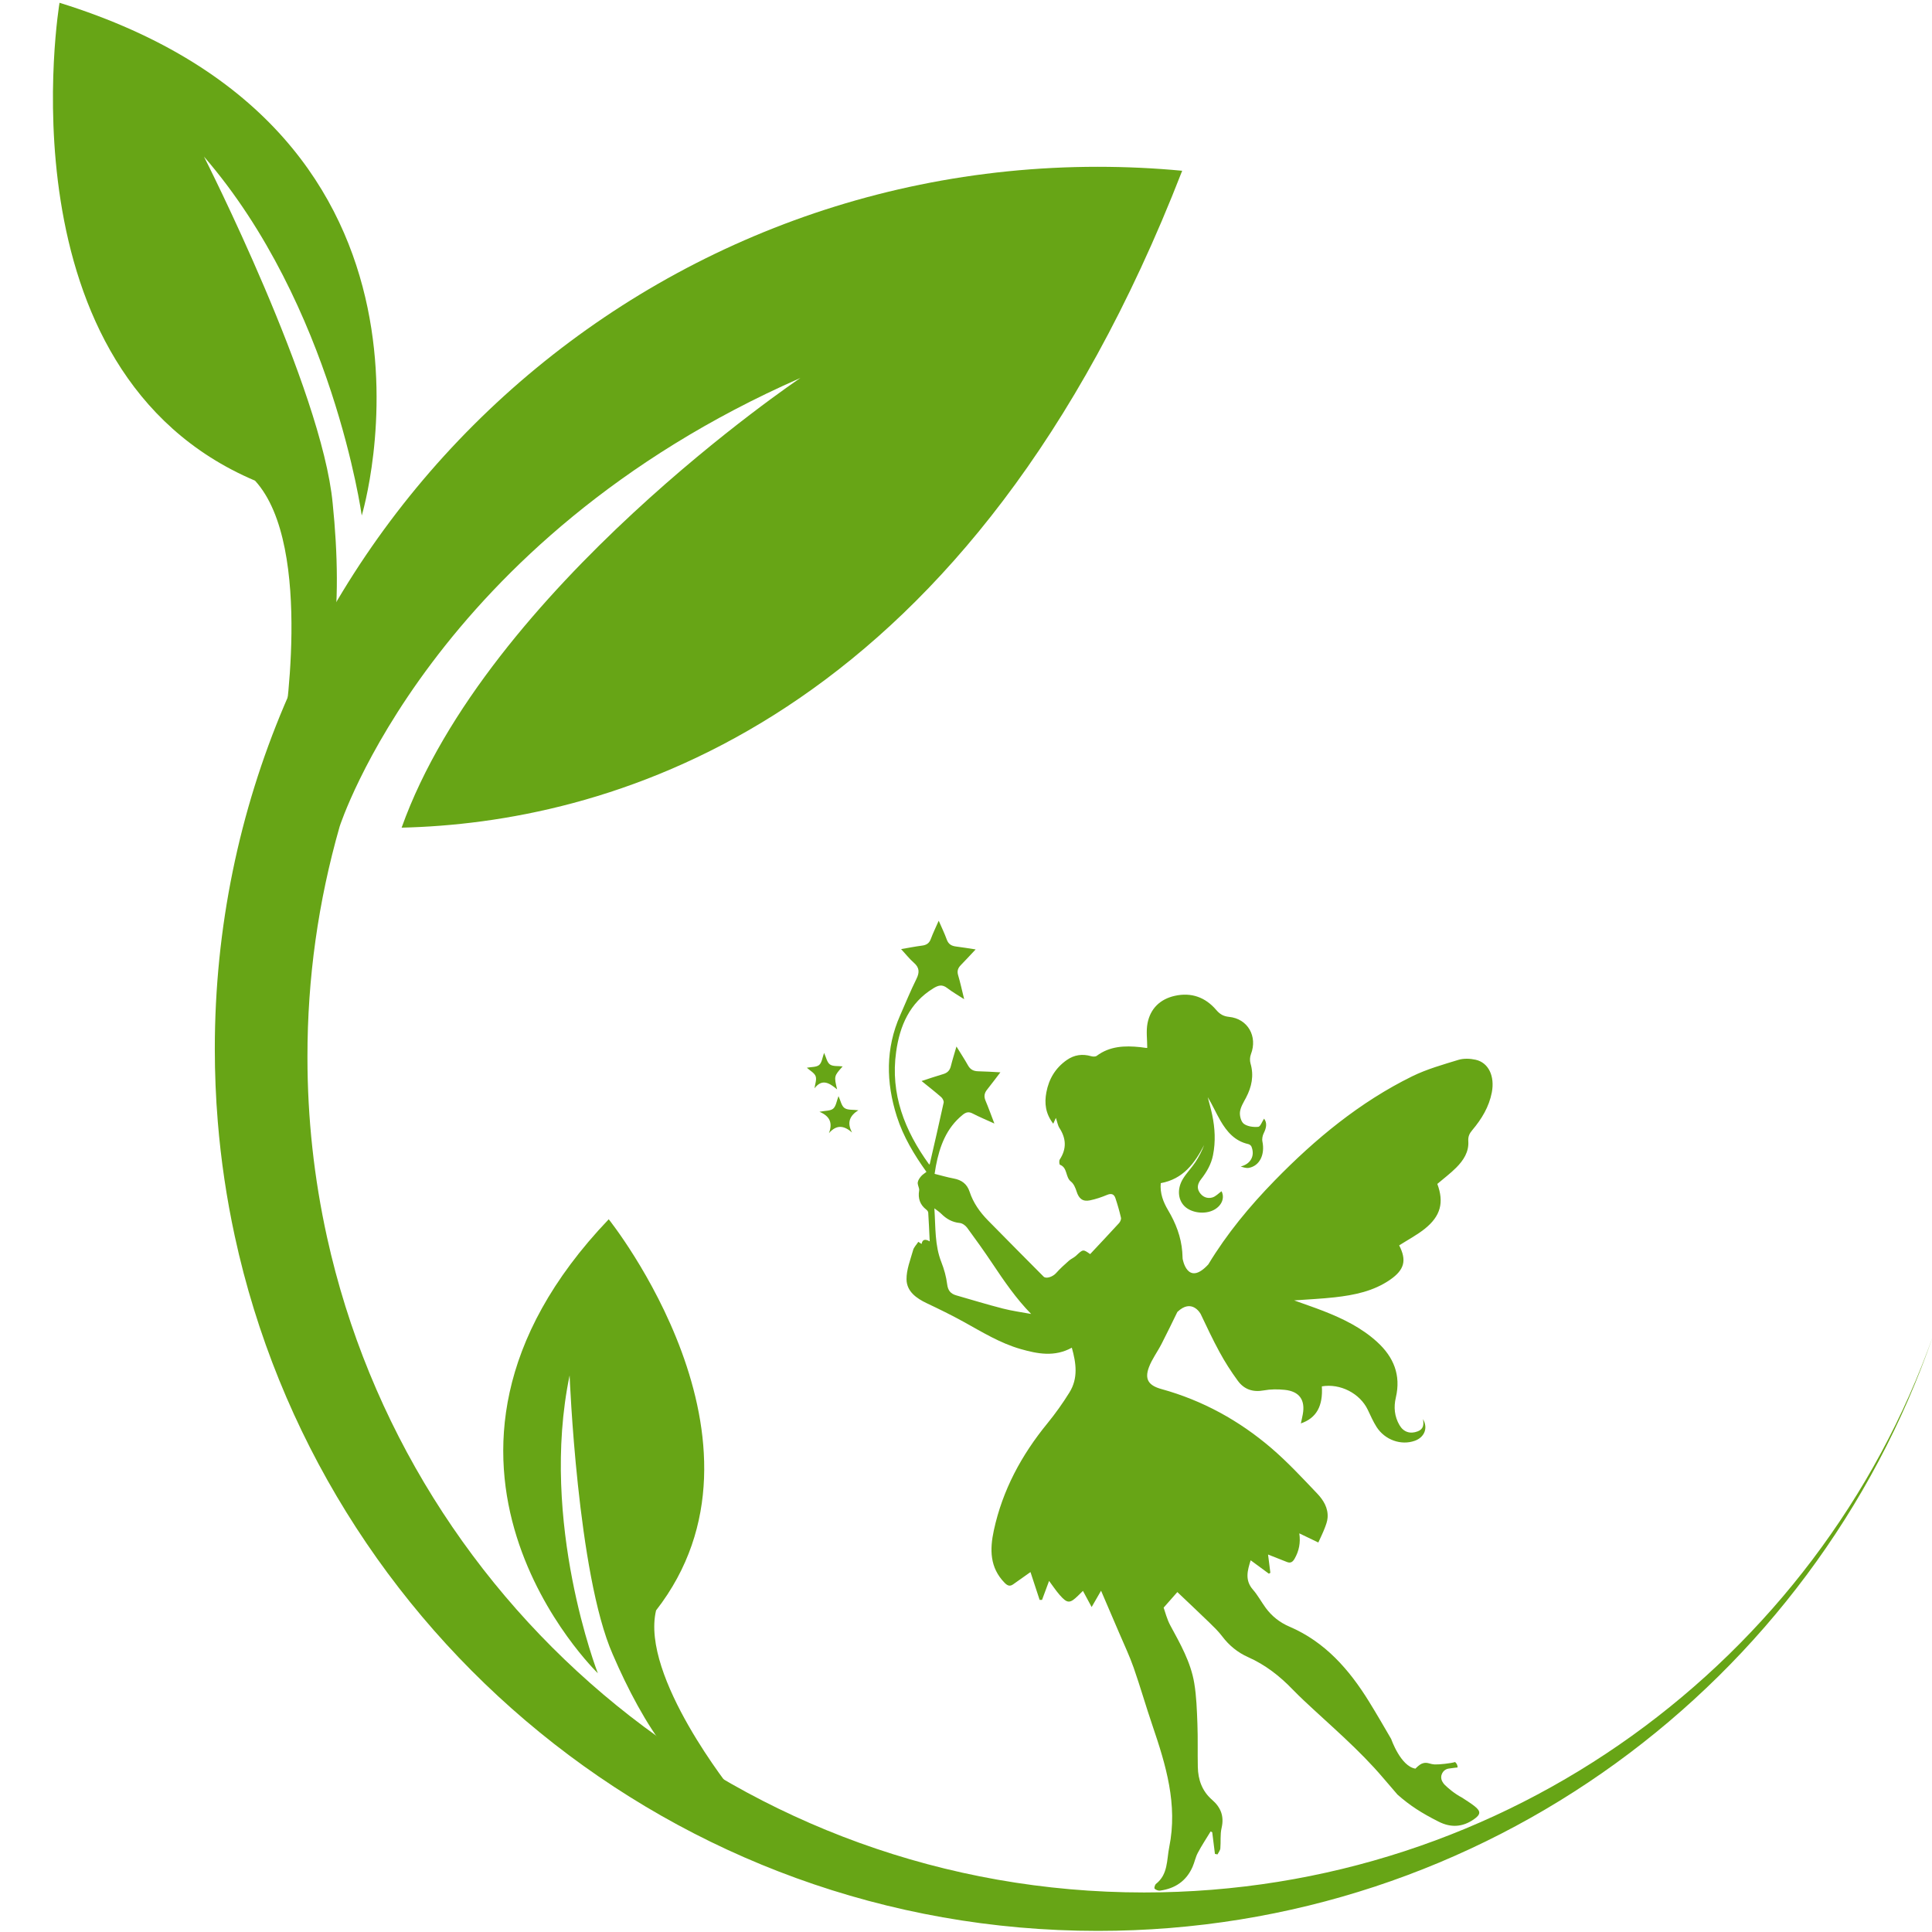 <svg xmlns="http://www.w3.org/2000/svg" xmlns:xlink="http://www.w3.org/1999/xlink" width="500" zoomAndPan="magnify" viewBox="0 0 375 375" height="500" preserveAspectRatio="xMidYMid meet" version="1.0"><defs><clipPath id="675fda22fe"><path d="M 41 32 L 375 32 L 375 374.797 L 41 374.797 Z M 41 32 " clip-rule="nonzero"/></clipPath><clipPath id="28a7da8fb7"><path d="M 10 0.547 L 74 0.547 L 74 144 L 10 144 Z M 10 0.547 " clip-rule="nonzero"/></clipPath><clipPath id="62bd6e276c"><path d="M 156.566 204 L 164 204 L 164 212 L 156.566 212 Z M 156.566 204 " clip-rule="nonzero"/></clipPath><clipPath id="b1426ebc15"><path d="M 172 178.723 L 290 178.723 L 290 366.973 L 172 366.973 Z M 172 178.723 " clip-rule="nonzero"/></clipPath></defs><g clip-path="url(#675fda22fe)"><path fill="#67a516" d="M 222.074 367.328 C 144.43 367.328 79.512 312.898 63.477 240.152 C 60.945 228.656 59.68 217.023 59.676 205.254 L 59.676 205.105 C 59.668 189.914 61.75 175.016 65.93 160.41 C 65.93 160.41 83.789 104.797 155.359 73.367 C 155.359 73.367 94.543 114.199 77.953 160.648 C 116.434 159.746 183.168 142.379 225.484 42.922 C 226.832 39.75 228.16 36.488 229.461 33.145 C 224.074 32.633 218.617 32.379 213.09 32.375 C 118.43 32.375 41.695 109.027 41.695 203.578 C 41.695 208.34 41.887 213.055 42.273 217.723 C 42.883 225.191 43.98 232.586 45.562 239.906 C 62.238 317.004 130.914 374.785 213.09 374.785 C 288.211 374.785 352.043 326.508 375.191 259.316 C 352.848 322.254 292.73 367.328 222.074 367.328 Z M 222.074 367.328 " fill-opacity="1" fill-rule="nonzero"/></g><path fill="#67a516" d="M 127.34 312.582 C 152.816 279.883 118.152 236.66 118.152 236.66 C 73.355 283.59 116.039 324.773 116.039 324.773 C 116.039 324.773 104.637 295.48 110.562 266.965 C 110.562 266.965 112.066 305.555 118.934 321.117 C 124.77 334.664 133.277 348.328 142.262 347.75 C 142.262 347.75 124.293 325.426 127.34 312.586 Z M 127.34 312.582 " fill-opacity="1" fill-rule="nonzero"/><g clip-path="url(#28a7da8fb7)"><path fill="#67a516" d="M 49.5 93.297 C -0.523 72.086 11.555 0.539 11.555 0.539 C 92.789 25.73 70.215 100.059 70.215 100.059 C 70.215 100.059 64.574 59.266 39.59 30.395 C 39.59 30.395 62.5 75.523 64.574 97.711 C 66.539 116.934 65.52 137.996 54.871 143.055 C 54.871 143.055 61.184 106.062 49.504 93.301 Z M 49.5 93.297 " fill-opacity="1" fill-rule="nonzero"/></g><path fill="#67a516" d="M 162.754 212.758 C 162.391 213.691 162.281 214.695 161.727 215.184 C 161.195 215.645 160.195 215.566 159.055 215.797 C 161.094 216.645 161.645 217.973 160.898 219.945 C 162.418 218.215 163.84 218.477 165.387 219.816 C 164.305 217.859 164.984 216.516 166.605 215.5 C 165.566 215.363 164.535 215.504 163.914 215.062 C 163.32 214.641 163.156 213.617 162.754 212.758 Z M 162.754 212.758 " fill-opacity="1" fill-rule="nonzero"/><g clip-path="url(#62bd6e276c)"><path fill="#67a516" d="M 162.48 211.449 C 161.875 208.879 161.875 208.879 163.555 206.988 C 162.66 206.879 161.676 207.027 161.09 206.609 C 160.52 206.199 160.355 205.219 159.957 204.367 C 159.617 205.27 159.535 206.254 159 206.707 C 158.465 207.156 157.48 207.078 156.609 207.246 C 157.23 207.816 158.078 208.246 158.316 208.898 C 158.555 209.566 158.191 210.449 158.094 211.238 C 159.602 209.293 161.004 210.223 162.48 211.449 Z M 162.48 211.449 " fill-opacity="1" fill-rule="nonzero"/></g><g clip-path="url(#b1426ebc15)"><path fill="#67a516" d="M 289.562 212.035 C 290.164 208.895 288.934 206.254 286.418 205.695 C 285.352 205.457 284.105 205.406 283.078 205.719 C 280.047 206.645 276.945 207.52 274.113 208.906 C 263.938 213.914 255.312 221.047 247.43 229.125 C 242.555 234.121 238.129 239.469 234.523 245.434 L 234.523 245.43 C 230.441 249.84 229.547 244.316 229.547 244.316 L 229.547 244.32 C 229.531 243.867 229.512 243.418 229.477 242.973 C 229.246 240.078 228.223 237.414 226.734 234.914 C 225.785 233.32 225.125 231.609 225.301 229.648 C 229.664 228.852 231.883 225.789 233.73 222.242 C 233.27 223.426 232.703 224.555 232.012 225.594 C 231.273 226.699 230.316 227.664 229.625 228.789 C 228.461 230.68 228.617 232.785 229.855 234.066 C 231.164 235.422 233.832 235.785 235.605 234.848 C 237.199 234.008 237.742 232.453 237.098 231.219 C 236.52 231.625 235.969 232.246 235.297 232.434 C 234.312 232.707 233.383 232.328 232.797 231.391 C 232.238 230.492 232.539 229.656 233.102 228.922 C 234.203 227.508 235.086 226.02 235.445 224.215 C 235.969 221.586 235.828 218.992 235.289 216.402 C 235.047 215.25 234.715 214.113 234.426 212.965 C 235.344 214.461 236.031 216.055 236.895 217.539 C 238.137 219.672 239.695 221.492 242.289 222.066 C 242.523 222.117 242.82 222.336 242.906 222.551 C 243.637 224.355 242.734 225.949 240.82 226.414 C 241.352 226.594 241.922 226.777 242.434 226.676 C 244.512 226.27 245.551 224.094 245.035 221.57 C 244.926 221.062 245.059 220.41 245.297 219.938 C 245.816 218.895 245.98 217.938 245.352 217.129 C 244.969 217.699 244.637 218.684 244.223 218.719 C 243.293 218.805 242.145 218.656 241.434 218.133 C 240.883 217.73 240.586 216.57 240.68 215.809 C 240.801 214.855 241.387 213.945 241.852 213.059 C 242.961 210.941 243.414 208.773 242.723 206.41 C 242.559 205.859 242.602 205.145 242.809 204.605 C 244.133 201.168 242.203 197.742 238.57 197.375 C 237.461 197.262 236.781 196.859 236.07 196.031 C 233.965 193.562 231.227 192.578 228.035 193.289 C 225.176 193.926 223.285 195.762 222.73 198.629 C 222.438 200.156 222.68 201.785 222.68 203.383 C 222.652 203.387 222.574 203.414 222.5 203.406 C 222.098 203.359 221.703 203.289 221.305 203.246 C 218.312 202.938 215.418 203.035 212.867 204.941 C 212.617 205.125 212.117 205.102 211.785 205.004 C 210.082 204.516 208.512 204.738 207.062 205.75 C 204.863 207.289 203.586 209.41 203.098 212.023 C 202.707 214.121 202.898 216.102 204.434 218.113 C 204.617 217.707 204.762 217.387 204.945 216.98 C 205.23 217.816 205.32 218.453 205.637 218.941 C 206.961 220.988 207.047 222.988 205.699 225.059 C 205.539 225.305 205.605 226.027 205.738 226.078 C 207.246 226.652 206.762 228.48 207.871 229.344 C 208.418 229.77 208.75 230.582 208.973 231.285 C 209.406 232.652 210.16 233.285 211.562 232.988 C 212.695 232.754 213.816 232.375 214.887 231.926 C 215.719 231.578 216.238 231.781 216.5 232.555 C 216.918 233.805 217.285 235.074 217.578 236.359 C 217.648 236.672 217.438 237.148 217.203 237.406 C 215.359 239.426 213.477 241.41 211.598 243.422 C 210.211 242.441 210.223 242.457 208.844 243.75 C 208.438 244.129 207.879 244.344 207.461 244.715 C 206.605 245.477 205.742 246.25 204.984 247.109 C 204.367 247.812 203.055 248.281 202.566 247.793 C 198.953 244.152 195.336 240.523 191.746 236.863 C 190.184 235.266 188.902 233.461 188.195 231.305 C 187.707 229.812 186.656 229.031 185.129 228.75 C 183.879 228.52 182.656 228.152 181.406 227.844 C 181.508 227.211 181.57 226.777 181.652 226.344 C 182.383 222.5 183.676 218.957 186.859 216.383 C 187.504 215.867 188.031 215.73 188.801 216.137 C 190.105 216.816 191.469 217.375 193.008 218.078 C 192.375 216.434 191.871 215.012 191.281 213.617 C 190.945 212.809 191.062 212.156 191.594 211.496 C 192.414 210.465 193.207 209.402 194.176 208.137 C 192.574 208.055 191.219 207.957 189.863 207.934 C 188.98 207.914 188.352 207.617 187.902 206.816 C 187.23 205.613 186.469 204.461 185.648 203.125 C 185.234 204.559 184.855 205.75 184.555 206.957 C 184.344 207.797 183.867 208.254 183.051 208.488 C 181.695 208.883 180.355 209.348 178.875 209.824 C 180.262 210.949 181.5 211.91 182.676 212.941 C 182.957 213.184 183.234 213.711 183.16 214.031 C 182.293 218.031 181.363 222.016 180.449 226 C 180.391 225.992 180.332 226 180.32 225.98 C 175.598 219.461 172.789 212.348 173.941 204.156 C 174.645 199.125 176.531 194.68 181.137 191.844 C 182.113 191.242 182.867 191.02 183.844 191.773 C 184.832 192.539 185.938 193.156 187.145 193.945 C 186.719 192.223 186.402 190.73 185.969 189.273 C 185.73 188.461 185.945 187.887 186.496 187.324 C 187.414 186.387 188.305 185.414 189.371 184.281 C 187.922 184.062 186.738 183.859 185.551 183.715 C 184.676 183.605 184.09 183.258 183.766 182.367 C 183.336 181.172 182.777 180.027 182.203 178.711 C 181.641 179.988 181.098 181.109 180.664 182.27 C 180.352 183.102 179.809 183.438 178.965 183.543 C 177.672 183.711 176.395 183.965 174.902 184.219 C 175.84 185.23 176.531 186.129 177.375 186.863 C 178.484 187.824 178.5 188.758 177.871 190.023 C 176.727 192.332 175.754 194.727 174.715 197.082 C 171.867 203.531 171.969 210.074 174.07 216.688 C 175.332 220.645 177.449 224.145 179.824 227.461 C 179.449 227.758 179.059 227.984 178.785 228.309 C 178.5 228.645 178.207 229.055 178.141 229.473 C 178.074 229.867 178.301 230.309 178.391 230.73 C 178.414 230.844 178.426 230.973 178.402 231.086 C 178.156 232.582 178.551 233.832 179.785 234.781 C 179.961 234.914 180.152 235.152 180.168 235.355 C 180.281 237.117 180.359 238.879 180.457 240.949 C 179.523 240.398 179.02 240.617 178.883 241.453 C 178.613 241.277 178.418 241.148 178.246 241.039 C 177.855 241.633 177.383 242.094 177.234 242.648 C 176.711 244.523 175.926 246.445 175.957 248.34 C 176 250.668 177.859 251.996 179.902 252.965 C 182.297 254.098 184.688 255.266 187.008 256.547 C 190.605 258.531 194.113 260.707 198.102 261.848 C 201.391 262.789 204.711 263.426 208.039 261.586 C 208.887 264.574 209.293 267.523 207.578 270.273 C 206.289 272.355 204.852 274.367 203.305 276.266 C 198.27 282.418 194.59 289.227 192.902 297.047 C 192.102 300.746 192.102 304.266 194.996 307.223 C 195.551 307.785 196.012 307.973 196.656 307.516 C 197.773 306.73 198.879 305.941 200.016 305.137 C 200.602 306.926 201.195 308.73 201.789 310.535 C 202.023 310.539 202.023 310.539 202.258 310.543 C 202.711 309.32 203.164 308.098 203.625 306.855 C 204.324 307.793 204.945 308.734 205.68 309.578 C 207.168 311.277 207.664 311.27 209.266 309.707 C 209.559 309.418 209.855 309.125 210.199 308.789 C 210.785 309.879 211.281 310.809 211.887 311.926 C 212.629 310.641 213.238 309.586 213.715 308.758 C 214.891 311.5 216.082 314.258 217.258 317.016 C 218.203 319.238 219.246 321.422 220.043 323.699 C 221.344 327.422 222.426 331.219 223.703 334.957 C 226.301 342.602 228.621 350.246 226.953 358.496 C 226.438 361.039 226.742 363.797 224.379 365.66 C 224.156 365.836 223.992 366.473 224.109 366.59 C 224.352 366.832 224.816 367.016 225.16 366.969 C 228.086 366.57 230.27 365.102 231.477 362.352 C 231.867 361.465 232.043 360.48 232.492 359.641 C 233.246 358.211 234.145 356.863 234.984 355.48 L 235.293 355.648 C 235.469 357.047 235.641 358.445 235.82 359.844 C 235.984 359.875 236.152 359.91 236.316 359.938 C 236.508 359.555 236.828 359.18 236.867 358.785 C 236.984 357.461 236.809 356.082 237.109 354.812 C 237.641 352.523 236.961 350.812 235.25 349.328 C 233.336 347.66 232.543 345.453 232.496 342.969 C 232.438 340.184 232.523 337.402 232.418 334.621 C 232.316 331.965 232.238 329.289 231.801 326.68 C 231.121 322.609 229.082 319.047 227.137 315.457 C 226.492 314.254 226.164 312.879 225.863 312.039 C 226.996 310.754 227.777 309.863 228.523 309.02 C 230.613 311.008 232.699 312.969 234.754 314.957 C 235.621 315.801 236.5 316.652 237.223 317.609 C 238.574 319.391 240.23 320.75 242.262 321.652 C 245.598 323.133 248.406 325.328 250.918 327.941 C 251.621 328.668 252.344 329.367 253.078 330.062 C 258.309 334.984 263.82 339.613 268.488 345.113 C 269.379 346.168 270.293 347.215 271.242 348.32 C 273.66 350.461 275.926 351.91 279.23 353.578 C 281.613 354.785 283.863 354.656 286.051 353.145 C 287.426 352.195 287.484 351.578 286.188 350.559 C 285.438 349.969 284.613 349.477 283.824 348.945 C 282.195 348.086 280.957 346.961 280.406 346.418 C 280.207 346.219 280.047 345.984 279.922 345.734 C 279.918 345.723 279.914 345.715 279.91 345.707 C 279.406 344.68 280.055 343.457 281.184 343.281 C 282.105 343.137 282.914 343.066 282.914 343.066 C 282.945 342.414 282.43 342.012 282.43 342.012 C 281.613 342.27 279.344 342.512 278.504 342.477 C 278.082 342.457 277.668 342.355 277.262 342.238 C 276.961 342.156 276.645 342.145 276.336 342.207 C 276.336 342.207 276.332 342.207 276.332 342.207 C 276.074 342.266 275.824 342.371 275.598 342.535 C 275.074 342.914 274.734 343.293 274.734 343.293 C 271.848 342.836 270.031 337.543 270.031 337.543 C 268.613 335.102 267.199 332.66 265.715 330.258 C 261.871 324.047 257.188 318.691 250.289 315.734 C 248.406 314.926 246.895 313.734 245.695 312.117 C 244.832 310.949 244.148 309.641 243.199 308.555 C 241.574 306.703 242.141 304.816 242.754 302.852 C 243.965 303.742 245.125 304.594 246.285 305.449 C 246.426 305.367 246.438 305.359 246.578 305.281 C 246.422 304.066 246.27 302.852 246.129 301.734 C 247.367 302.223 248.59 302.699 249.812 303.188 C 250.523 303.469 250.93 303.148 251.277 302.551 C 252.148 301.035 252.461 299.426 252.195 297.625 C 253.582 298.285 254.863 298.906 255.887 299.398 C 256.34 298.395 256.77 297.539 257.109 296.652 C 257.367 295.984 257.633 295.285 257.684 294.59 C 257.828 292.715 256.883 291.18 255.695 289.926 C 252.809 286.895 249.941 283.801 246.77 281.082 C 240.516 275.723 233.41 271.816 225.43 269.613 C 222.961 268.934 222.117 267.738 223.008 265.375 C 223.605 263.785 224.676 262.375 225.457 260.844 C 226.508 258.793 227.52 256.719 228.527 254.645 L 228.531 254.645 C 231.312 251.973 232.969 254.898 233.043 255.035 C 234.223 257.516 235.387 260.004 236.703 262.418 C 237.754 264.355 238.957 266.234 240.262 268.012 C 241.473 269.668 243.164 270.266 245.281 269.879 C 246.605 269.633 248.023 269.629 249.371 269.77 C 252.215 270.062 253.391 271.746 252.867 274.535 C 252.766 275.094 252.633 275.645 252.496 276.285 C 255.52 275.258 256.812 272.902 256.57 269.094 C 260.129 268.48 263.961 270.445 265.488 273.645 C 266.027 274.77 266.527 275.93 267.195 276.977 C 268.816 279.504 271.949 280.598 274.594 279.66 C 276.48 278.996 277.227 277.188 276.199 275.449 C 276.398 276.566 276.273 277.402 275.184 277.824 C 273.727 278.383 272.438 277.977 271.648 276.633 C 270.656 274.945 270.492 273.117 270.934 271.25 C 271.949 266.906 270.512 263.41 267.32 260.488 C 264.293 257.719 260.676 255.957 256.91 254.48 C 255.094 253.77 253.242 253.148 251.195 252.406 C 253.984 252.203 256.547 252.09 259.086 251.805 C 262.871 251.379 266.594 250.625 269.809 248.402 C 272.629 246.453 273.062 244.613 271.578 241.727 C 273.234 240.672 274.984 239.742 276.512 238.539 C 279.648 236.043 280.316 233.379 278.984 229.797 C 280.23 228.734 281.527 227.766 282.656 226.633 C 284.051 225.234 285.137 223.578 284.996 221.504 C 284.93 220.59 285.227 220 285.766 219.359 C 287.582 217.207 289.02 214.852 289.562 212.035 Z M 194.652 253.988 C 191.613 253.211 188.613 252.289 185.598 251.426 C 184.527 251.117 183.996 250.496 183.848 249.297 C 183.664 247.832 183.262 246.363 182.719 244.988 C 181.418 241.699 181.609 238.262 181.363 234.539 C 181.938 234.98 182.352 235.242 182.684 235.582 C 183.691 236.578 184.809 237.238 186.277 237.379 C 186.789 237.426 187.398 237.859 187.719 238.301 C 189.391 240.57 191.031 242.867 192.598 245.211 C 194.883 248.629 197.188 252.016 200.145 255.039 C 198.312 254.699 196.453 254.453 194.652 253.988 Z M 194.652 253.988 " fill-opacity="1" fill-rule="nonzero"/></g></svg>